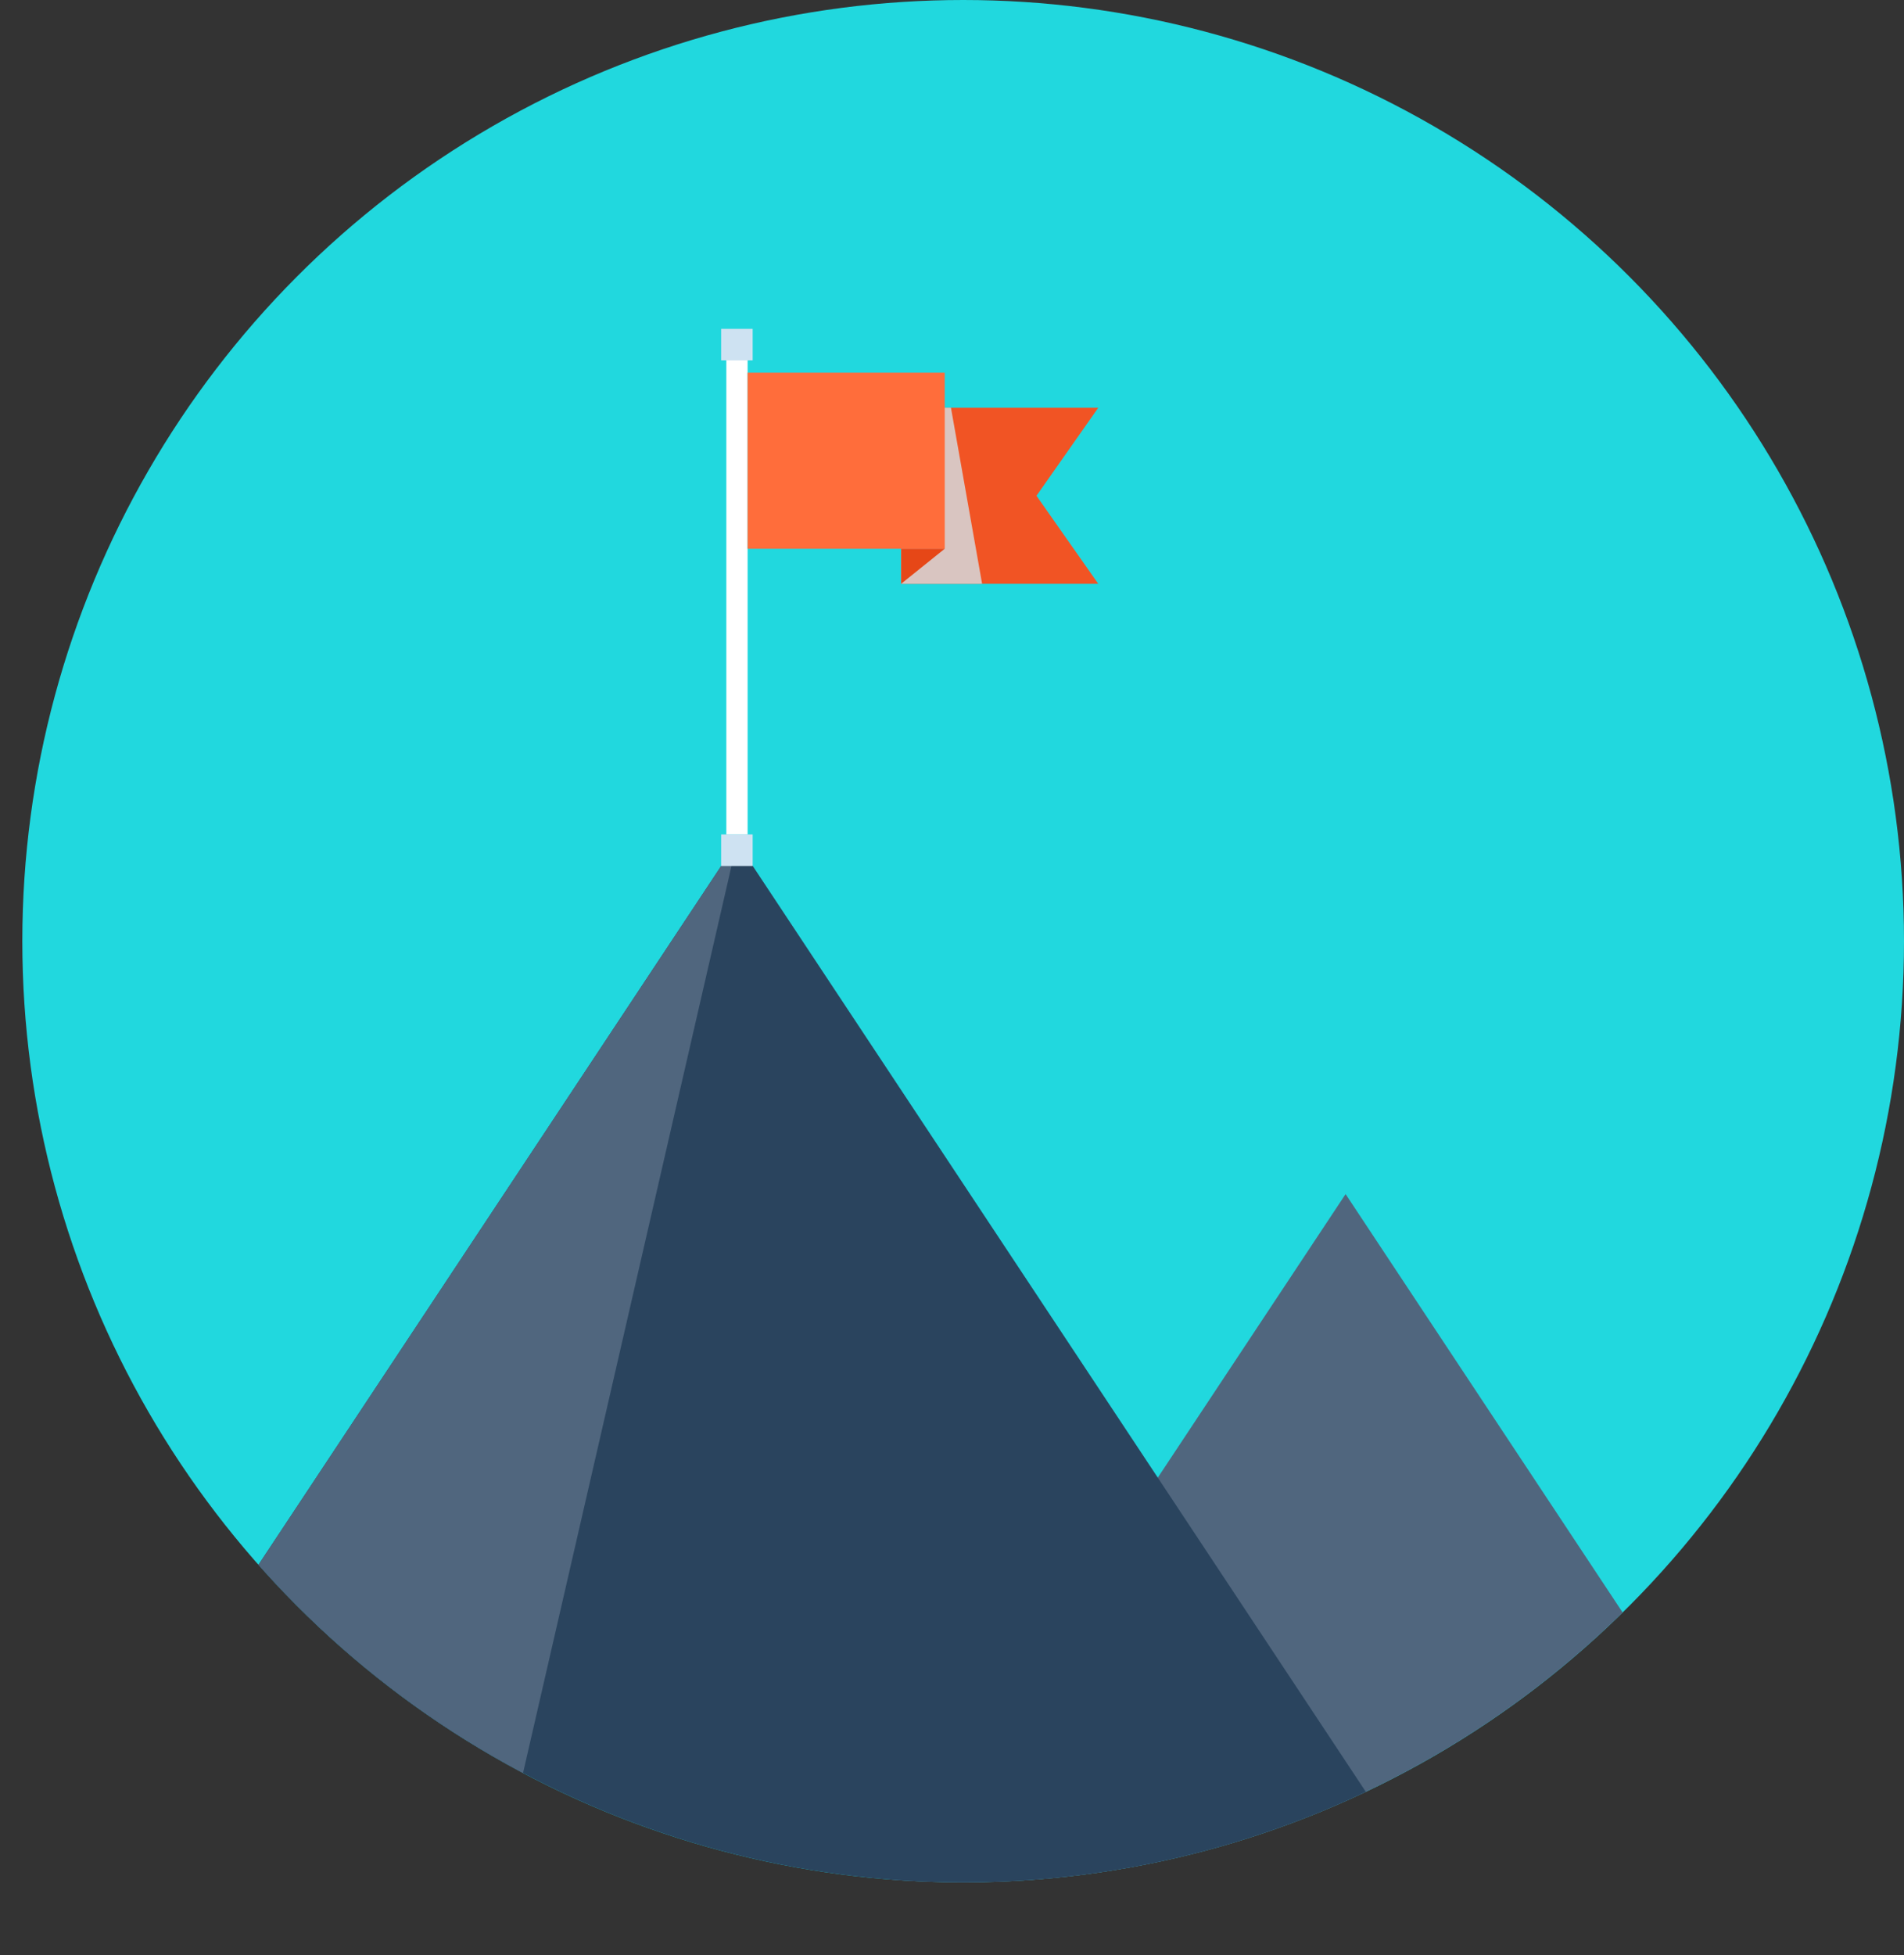 <svg xmlns="http://www.w3.org/2000/svg" xmlns:xlink="http://www.w3.org/1999/xlink" viewBox="0 0 146.72 150.6"><rect x="0" y="0" width="146.72" height="150.6" fill="#333333" stroke="none"/><defs><style>.a{fill:#21d8de;}.b{isolation:isolate;}.c{clip-path:url(#a);}.d{fill:#50667e;}.e{fill:#2a445e;}.f{fill:#fff;}.g{fill:#cee2f2;}.h{fill:#f15424;}.i{fill:#d9c5c1;mix-blend-mode:multiply;}.j{fill:#ff6d3b;}.k{fill:#e64717;}</style><clipPath id="a"><circle class="a" cx="74.22" cy="72.5" r="72.5"/></clipPath></defs><title>img-mission</title><g class="b"><circle class="a" cx="74.22" cy="72.5" r="72.5"/><g class="c"><polygon class="d" points="103.69 91.98 64.85 150.6 142.52 150.6 103.69 91.98"/><polygon class="e" points="56.79 64.87 0 150.6 113.58 150.6 56.79 64.87"/><polygon class="d" points="56.79 64.87 0 150.6 37.08 150.6 56.79 64.87"/><rect class="f" x="55.97" y="27.76" width="1.64" height="36.52"/><rect class="g" x="55.57" y="25.33" width="2.43" height="2.43"/><rect class="g" x="55.57" y="64.28" width="2.43" height="2.43"/><polygon class="h" points="84.63 44.97 69.44 44.97 69.44 31.41 84.63 31.41 79.87 38.19 84.63 44.97"/><polygon class="i" points="73.28 31.41 69.44 31.41 69.44 44.97 75.68 44.97 73.28 31.41"/><rect class="j" x="57.61" y="28.71" width="15.19" height="13.56"/><polygon class="k" points="72.8 42.27 69.44 42.27 69.44 44.97 72.8 42.27"/></g></g></svg>